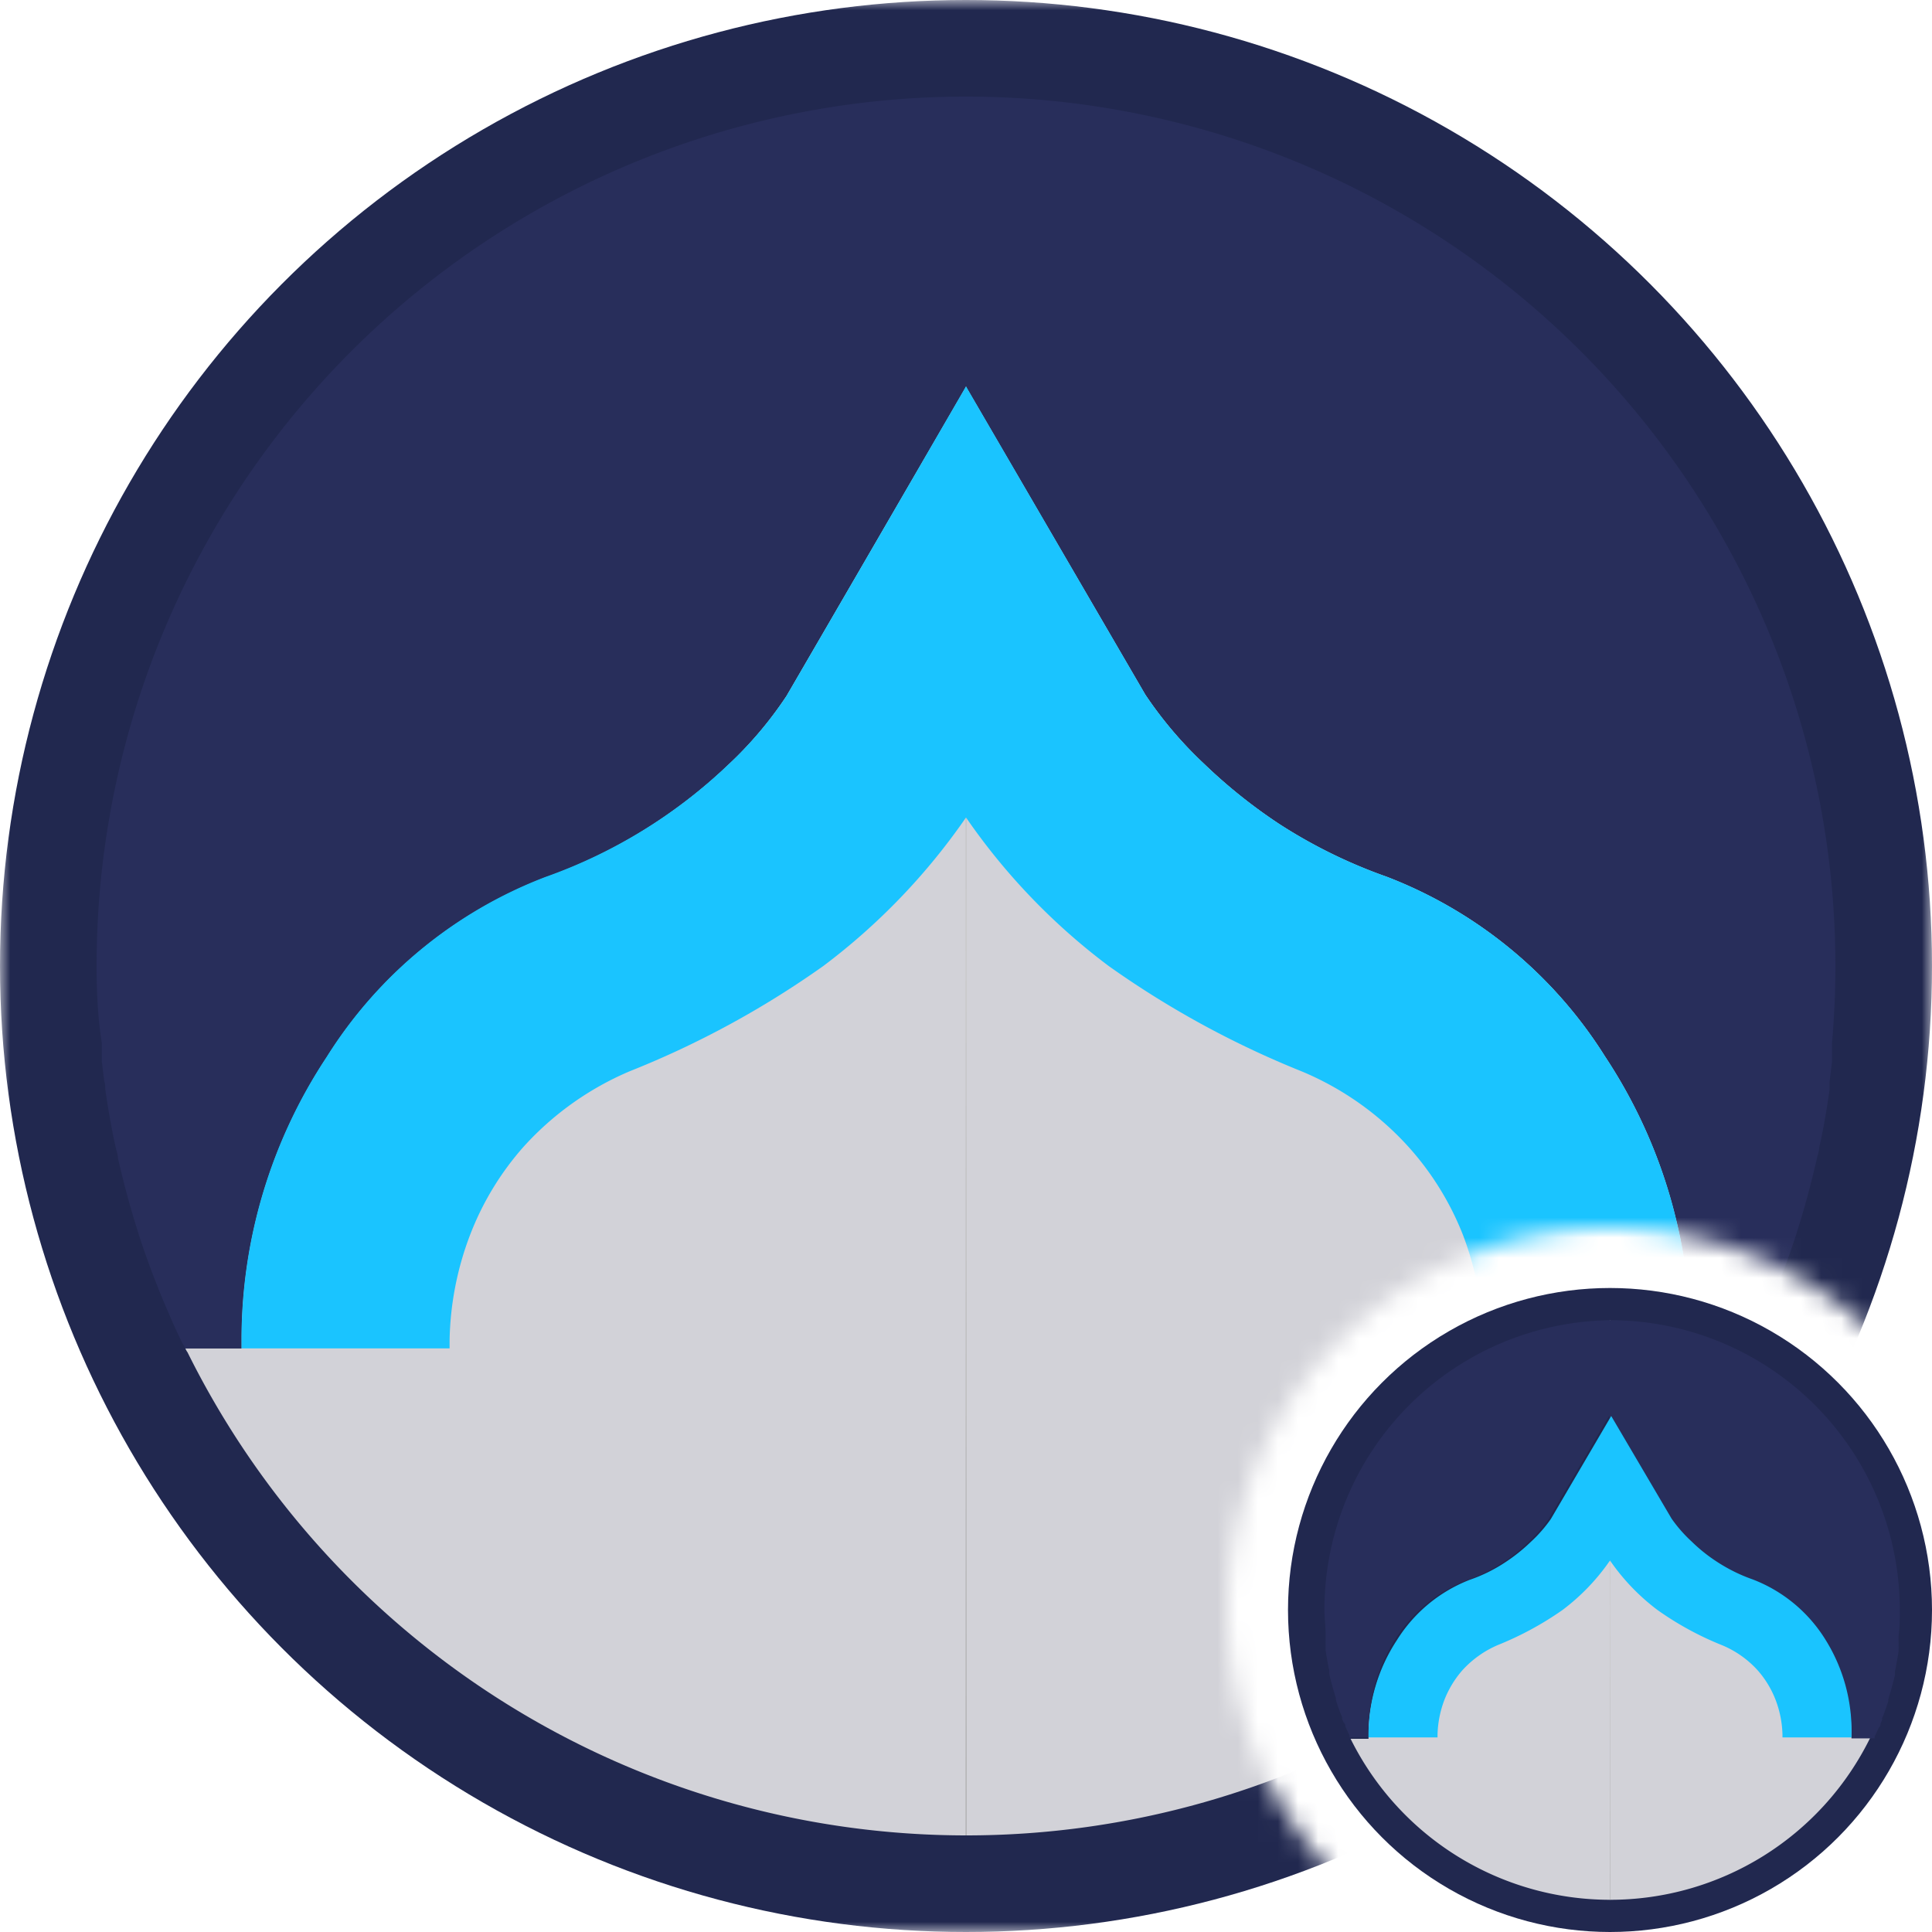 <svg xmlns="http://www.w3.org/2000/svg" xmlns:xlink="http://www.w3.org/1999/xlink" id="Layer_1" width="96" height="96" data-name="Layer 1" viewBox="0 0 96 96"><defs><mask id="mask" width="96" height="96" x="0" y="0" maskUnits="userSpaceOnUse"><g id="mask0"><path fill="#c4c4c4" fill-rule="evenodd" d="M96,0H0V96H69.75A19,19,0,1,1,96,69.75Z"/></g></mask><linearGradient id="New_Gradient_Swatch_5" x1="9.18" x2="86.82" y1="67.01" y2="67.01" data-name="New Gradient Swatch 5" gradientUnits="userSpaceOnUse"><stop offset="0" stop-color="#adadad"/><stop offset=".5" stop-color="#c9c9c9"/><stop offset="1" stop-color="#adadad"/></linearGradient><linearGradient id="New_Gradient_Swatch_5-2" x1="48" x2="48" y1="91.2" y2="4.8" xlink:href="#New_Gradient_Swatch_5"/><linearGradient id="New_Gradient_Swatch_5-3" x1="67.06" x2="92.94" y1="86.34" y2="86.34" xlink:href="#New_Gradient_Swatch_5"/><linearGradient id="New_Gradient_Swatch_5-4" x1="80" x2="80" y1="94.4" y2="65.6" xlink:href="#New_Gradient_Swatch_5"/></defs><title>c-c</title><g mask="url(#mask)"><g><circle cx="48" cy="48" r="48" fill="#21284f"/><path fill="#d2d2d8" d="M86.81,67a.08.08,0,0,1,0,0,1,1,0,0,1-.07.15l0,0A43.2,43.2,0,0,1,48,91.2h0a43.2,43.2,0,0,1-38.68-24l0,0A1,1,0,0,1,9.21,67a.08.08,0,0,1,0,0H12v-.35a25.44,25.44,0,0,1,4.23-14.13,22.17,22.17,0,0,1,10.86-8.94A25.48,25.48,0,0,0,36.18,38a19,19,0,0,0,2.9-3.42Q43.55,26.89,48,19.2l8.91,15.31a19.78,19.78,0,0,0,2.9,3.42,26.16,26.16,0,0,0,3.74,3,25.32,25.32,0,0,0,5.35,2.63,22.22,22.22,0,0,1,10.86,8.94A25.48,25.48,0,0,1,84,66.59V67Z"/><path fill="url(#New_Gradient_Swatch_5)" d="M86.82,67l0,0H9.21l0,0Z"/><rect width=".05" height="86.4" x="47.98" y="4.8" fill="url(#New_Gradient_Swatch_5-2)"/><path fill="#282e5b" d="M91.2,48c0,1.3-.06,2.58-.17,3.85,0,.17,0,.33,0,.5s0,.28,0,.41l-.06.51-.06.48c0,.13,0,.26,0,.39-.14,1-.31,2-.52,2.9,0,.18-.07.35-.11.53-.23,1-.49,2-.79,3l-.18.58-.09.29c-.22.67-.46,1.33-.71,2-.07.19-.14.37-.22.56s-.07.19-.11.28-.15.37-.23.55l-.25.58c-.19.45-.4.89-.61,1.33,0,.1-.09.19-.14.28H84v-.4a25.48,25.48,0,0,0-4.23-14.13,22.22,22.22,0,0,0-10.86-8.94,25.32,25.32,0,0,1-5.35-2.63,26.16,26.16,0,0,1-3.74-3,19.78,19.78,0,0,1-2.9-3.42L48,19.2q-4.47,7.68-8.93,15.35A19,19,0,0,1,36.18,38a25.48,25.48,0,0,1-9.09,5.6,22.17,22.17,0,0,0-10.86,8.94A25.44,25.44,0,0,0,12,66.64V67H9.19c0-.09-.09-.18-.14-.28-.21-.44-.42-.88-.61-1.33l-.25-.58c-.08-.18-.15-.36-.23-.55s-.08-.19-.11-.28-.15-.37-.22-.56c-.25-.66-.49-1.32-.71-2l-.09-.29-.18-.58c-.3-1-.56-2-.79-3,0-.18-.07-.35-.11-.53-.21-.95-.38-1.92-.52-2.9,0-.13,0-.26-.05-.39l-.06-.48-.06-.51c0-.13,0-.27,0-.41s0-.33,0-.5C4.86,50.58,4.8,49.3,4.8,48A43.2,43.2,0,0,1,48,4.8h0A43.2,43.2,0,0,1,91.2,48Z"/><path fill="#1ac4ff" d="M84,66.59V67H73.7v-.43a15.36,15.36,0,0,0-1-5.19A14.42,14.42,0,0,0,70,57a14.88,14.88,0,0,0-5.31-3.76A46.48,46.48,0,0,1,55.09,48,31.67,31.67,0,0,1,48,40.62,31.83,31.83,0,0,1,40.91,48a46,46,0,0,1-9.62,5.23A15,15,0,0,0,26,57a14.35,14.35,0,0,0-2.66,4.41,15.4,15.4,0,0,0-1,5.19V67H12v-.35a25.44,25.44,0,0,1,4.23-14.13,22.17,22.17,0,0,1,10.86-8.94A25.48,25.48,0,0,0,36.18,38a19,19,0,0,0,2.9-3.42Q43.55,26.89,48,19.2l8.91,15.31a19.78,19.78,0,0,0,2.9,3.42,26.16,26.16,0,0,0,3.74,3,25.32,25.32,0,0,0,5.35,2.63,22.22,22.22,0,0,1,10.86,8.94A25.48,25.48,0,0,1,84,66.59Z"/></g></g><circle cx="80" cy="80" r="16" fill="#21284f"/><path fill="#d2d2d8" d="M92.94,86.33h0l0,0v0A14.4,14.4,0,0,1,80,94.4h0a14.4,14.4,0,0,1-12.89-8v0l0,0H68v-.12a8.56,8.56,0,0,1,1.41-4.71,7.44,7.44,0,0,1,3.62-3,7.77,7.77,0,0,0,1.78-.88,8.58,8.58,0,0,0,1.25-1,7,7,0,0,0,1-1.14l3-5.12,3,5.1a7,7,0,0,0,1,1.14,8,8,0,0,0,1.25,1,8.2,8.2,0,0,0,1.78.88,7.34,7.34,0,0,1,3.62,3A8.53,8.53,0,0,1,92,86.2v.13Z"/><path fill="url(#New_Gradient_Swatch_5-3)" d="M92.94,86.33h0Z"/><rect width=".02" height="28.8" x="79.99" y="65.6" fill="url(#New_Gradient_Swatch_5-4)"/><path fill="#282e5b" d="M94.4,80c0,.43,0,.86-.06,1.28,0,.06,0,.11,0,.17s0,.09,0,.14a1.11,1.11,0,0,1,0,.17,1,1,0,0,1,0,.16s0,.08,0,.13c-.05.32-.11.65-.18,1l0,.18q-.12.51-.27,1l-.06.2,0,.09c-.07.23-.15.45-.23.67l-.08.18,0,.1-.08.18c0,.06,0,.13-.08.19l-.21.45,0,.09H92V86.2a8.53,8.53,0,0,0-1.41-4.71,7.34,7.34,0,0,0-3.62-3,8.2,8.2,0,0,1-1.78-.88,8,8,0,0,1-1.25-1,7,7,0,0,1-1-1.14l-3-5.1-3,5.12a7,7,0,0,1-1,1.14,8.58,8.58,0,0,1-1.25,1,7.77,7.77,0,0,1-1.78.88,7.44,7.44,0,0,0-3.62,3A8.56,8.56,0,0,0,68,86.21v.12h-.94l0-.09-.21-.45c0-.06,0-.13-.08-.19l-.08-.18,0-.1-.08-.18c-.08-.22-.16-.44-.23-.67l0-.09-.06-.2q-.15-.48-.27-1l0-.18c-.07-.31-.13-.64-.18-1,0,0,0-.09,0-.13a1,1,0,0,1,0-.16,1.11,1.11,0,0,1,0-.17s0-.09,0-.14,0-.11,0-.17c0-.42-.06-.85-.06-1.28A14.4,14.4,0,0,1,80,65.6h0A14.4,14.4,0,0,1,94.4,80Z"/><path fill="#1ac4ff" d="M92,86.2v.13H88.57V86.2h0a5.16,5.16,0,0,0-.34-1.73A4.86,4.86,0,0,0,87.34,83a4.94,4.94,0,0,0-1.77-1.25A15.45,15.45,0,0,1,82.36,80,10.59,10.59,0,0,1,80,77.54,10.56,10.56,0,0,1,77.64,80a16,16,0,0,1-3.21,1.74A5.07,5.07,0,0,0,72.66,83a5,5,0,0,0-.89,1.47,5.2,5.2,0,0,0-.34,1.73v.13H68v-.12a8.56,8.56,0,0,1,1.41-4.71,7.44,7.44,0,0,1,3.62-3,7.77,7.77,0,0,0,1.78-.88,8.58,8.58,0,0,0,1.25-1,7,7,0,0,0,1-1.14l3-5.12,3,5.1a7,7,0,0,0,1,1.14,8,8,0,0,0,1.25,1,8.2,8.2,0,0,0,1.78.88,7.34,7.34,0,0,1,3.62,3A8.53,8.53,0,0,1,92,86.2Z"/></svg>